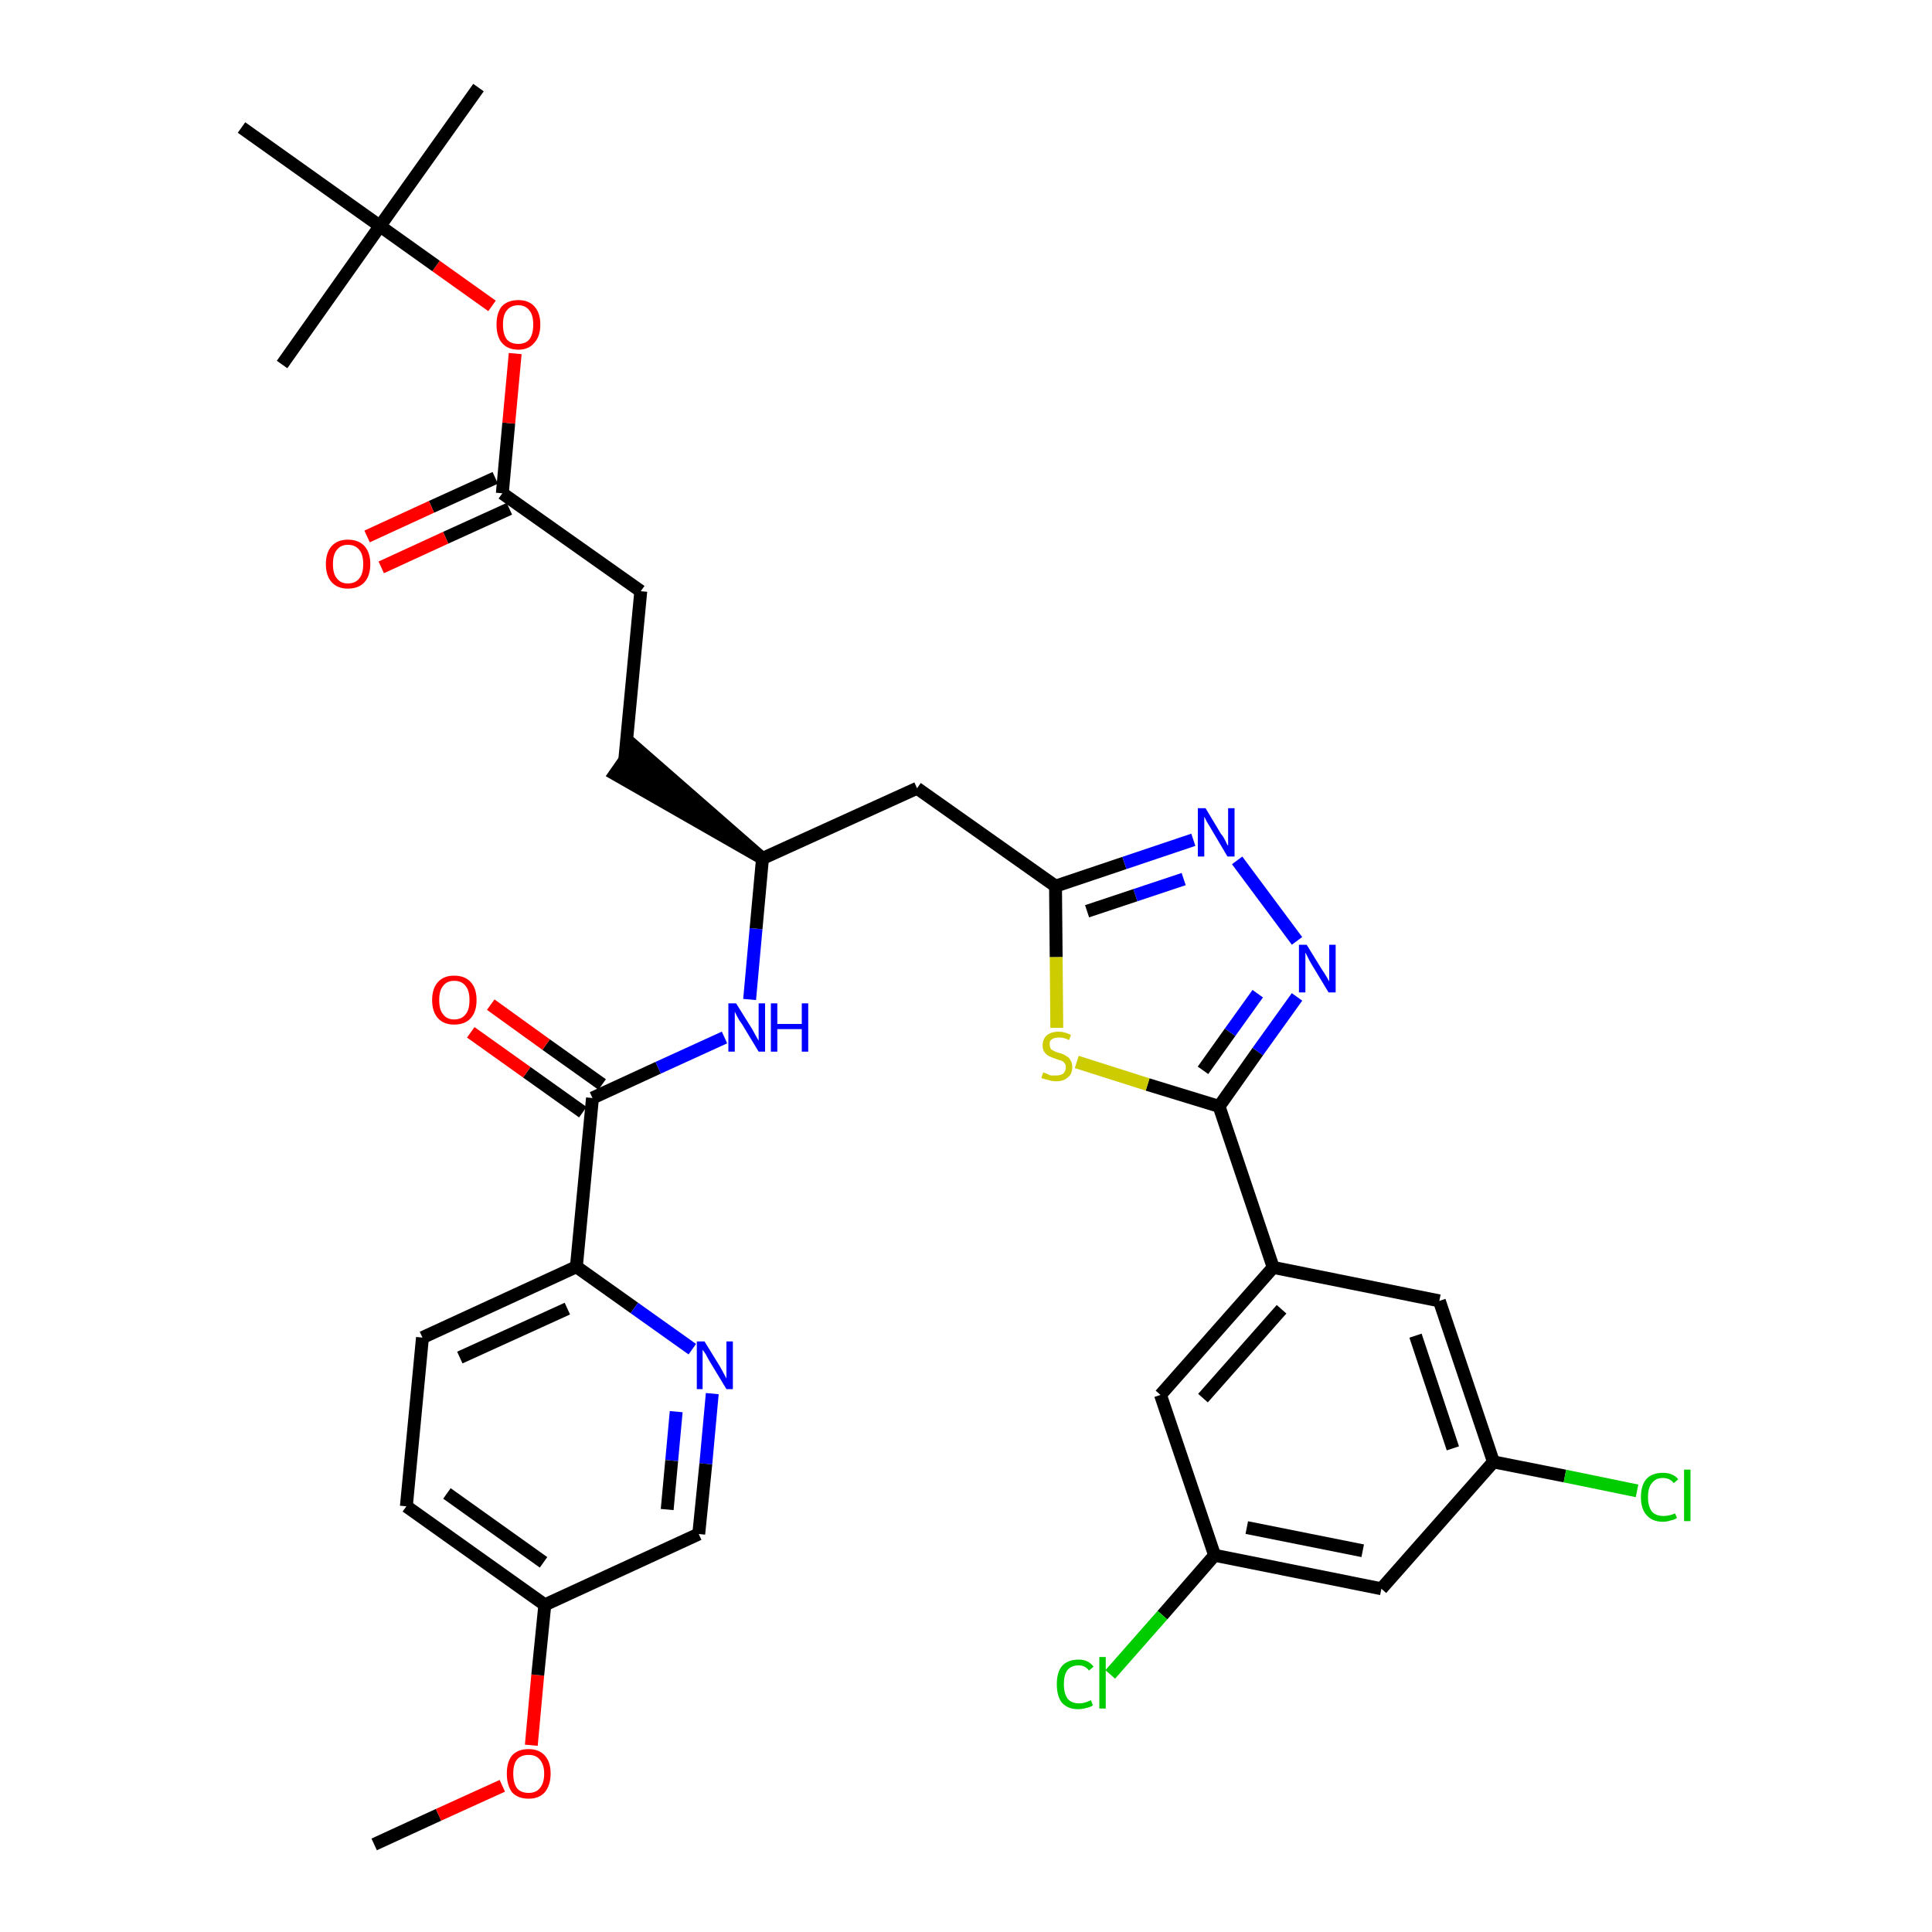 <?xml version='1.0' encoding='iso-8859-1'?>
<svg version='1.1' baseProfile='full'
              xmlns='http://www.w3.org/2000/svg'
                      xmlns:rdkit='http://www.rdkit.org/xml'
                      xmlns:xlink='http://www.w3.org/1999/xlink'
                  xml:space='preserve'
width='300px' height='300px' viewBox='0 0 300 300'>
<!-- END OF HEADER -->
<path class='bond-0 atom-0 atom-1' d='M 58.1,286.4 L 68.1,281.8' style='fill:none;fill-rule:evenodd;stroke:#000000;stroke-width:2.0px;stroke-linecap:butt;stroke-linejoin:miter;stroke-opacity:1' />
<path class='bond-0 atom-0 atom-1' d='M 68.1,281.8 L 78.0,277.3' style='fill:none;fill-rule:evenodd;stroke:#FF0000;stroke-width:2.0px;stroke-linecap:butt;stroke-linejoin:miter;stroke-opacity:1' />
<path class='bond-1 atom-1 atom-2' d='M 82.5,271.0 L 83.5,260.1' style='fill:none;fill-rule:evenodd;stroke:#FF0000;stroke-width:2.0px;stroke-linecap:butt;stroke-linejoin:miter;stroke-opacity:1' />
<path class='bond-1 atom-1 atom-2' d='M 83.5,260.1 L 84.6,249.2' style='fill:none;fill-rule:evenodd;stroke:#000000;stroke-width:2.0px;stroke-linecap:butt;stroke-linejoin:miter;stroke-opacity:1' />
<path class='bond-2 atom-2 atom-3' d='M 84.6,249.2 L 63.1,233.9' style='fill:none;fill-rule:evenodd;stroke:#000000;stroke-width:2.0px;stroke-linecap:butt;stroke-linejoin:miter;stroke-opacity:1' />
<path class='bond-2 atom-2 atom-3' d='M 84.4,242.6 L 69.4,231.9' style='fill:none;fill-rule:evenodd;stroke:#000000;stroke-width:2.0px;stroke-linecap:butt;stroke-linejoin:miter;stroke-opacity:1' />
<path class='bond-34 atom-34 atom-2' d='M 108.5,238.2 L 84.6,249.2' style='fill:none;fill-rule:evenodd;stroke:#000000;stroke-width:2.0px;stroke-linecap:butt;stroke-linejoin:miter;stroke-opacity:1' />
<path class='bond-3 atom-3 atom-4' d='M 63.1,233.9 L 65.6,207.7' style='fill:none;fill-rule:evenodd;stroke:#000000;stroke-width:2.0px;stroke-linecap:butt;stroke-linejoin:miter;stroke-opacity:1' />
<path class='bond-4 atom-4 atom-5' d='M 65.6,207.7 L 89.5,196.7' style='fill:none;fill-rule:evenodd;stroke:#000000;stroke-width:2.0px;stroke-linecap:butt;stroke-linejoin:miter;stroke-opacity:1' />
<path class='bond-4 atom-4 atom-5' d='M 71.4,210.8 L 88.1,203.2' style='fill:none;fill-rule:evenodd;stroke:#000000;stroke-width:2.0px;stroke-linecap:butt;stroke-linejoin:miter;stroke-opacity:1' />
<path class='bond-5 atom-5 atom-6' d='M 89.5,196.7 L 92.0,170.5' style='fill:none;fill-rule:evenodd;stroke:#000000;stroke-width:2.0px;stroke-linecap:butt;stroke-linejoin:miter;stroke-opacity:1' />
<path class='bond-32 atom-5 atom-33' d='M 89.5,196.7 L 98.5,203.1' style='fill:none;fill-rule:evenodd;stroke:#000000;stroke-width:2.0px;stroke-linecap:butt;stroke-linejoin:miter;stroke-opacity:1' />
<path class='bond-32 atom-5 atom-33' d='M 98.5,203.1 L 107.5,209.5' style='fill:none;fill-rule:evenodd;stroke:#0000FF;stroke-width:2.0px;stroke-linecap:butt;stroke-linejoin:miter;stroke-opacity:1' />
<path class='bond-6 atom-6 atom-7' d='M 93.5,168.4 L 84.8,162.2' style='fill:none;fill-rule:evenodd;stroke:#000000;stroke-width:2.0px;stroke-linecap:butt;stroke-linejoin:miter;stroke-opacity:1' />
<path class='bond-6 atom-6 atom-7' d='M 84.8,162.2 L 76.2,156.0' style='fill:none;fill-rule:evenodd;stroke:#FF0000;stroke-width:2.0px;stroke-linecap:butt;stroke-linejoin:miter;stroke-opacity:1' />
<path class='bond-6 atom-6 atom-7' d='M 90.5,172.7 L 81.8,166.5' style='fill:none;fill-rule:evenodd;stroke:#000000;stroke-width:2.0px;stroke-linecap:butt;stroke-linejoin:miter;stroke-opacity:1' />
<path class='bond-6 atom-6 atom-7' d='M 81.8,166.5 L 73.1,160.3' style='fill:none;fill-rule:evenodd;stroke:#FF0000;stroke-width:2.0px;stroke-linecap:butt;stroke-linejoin:miter;stroke-opacity:1' />
<path class='bond-7 atom-6 atom-8' d='M 92.0,170.5 L 102.2,165.8' style='fill:none;fill-rule:evenodd;stroke:#000000;stroke-width:2.0px;stroke-linecap:butt;stroke-linejoin:miter;stroke-opacity:1' />
<path class='bond-7 atom-6 atom-8' d='M 102.2,165.8 L 112.5,161.1' style='fill:none;fill-rule:evenodd;stroke:#0000FF;stroke-width:2.0px;stroke-linecap:butt;stroke-linejoin:miter;stroke-opacity:1' />
<path class='bond-8 atom-8 atom-9' d='M 116.4,155.2 L 117.4,144.2' style='fill:none;fill-rule:evenodd;stroke:#0000FF;stroke-width:2.0px;stroke-linecap:butt;stroke-linejoin:miter;stroke-opacity:1' />
<path class='bond-8 atom-8 atom-9' d='M 117.4,144.2 L 118.4,133.3' style='fill:none;fill-rule:evenodd;stroke:#000000;stroke-width:2.0px;stroke-linecap:butt;stroke-linejoin:miter;stroke-opacity:1' />
<path class='bond-9 atom-9 atom-10' d='M 118.4,133.3 L 98.5,115.9 L 95.5,120.2 Z' style='fill:#000000;fill-rule:evenodd;fill-opacity:1;stroke:#000000;stroke-width:2.0px;stroke-linecap:butt;stroke-linejoin:miter;stroke-opacity:1;' />
<path class='bond-18 atom-9 atom-19' d='M 118.4,133.3 L 142.4,122.4' style='fill:none;fill-rule:evenodd;stroke:#000000;stroke-width:2.0px;stroke-linecap:butt;stroke-linejoin:miter;stroke-opacity:1' />
<path class='bond-10 atom-10 atom-11' d='M 97.0,118.1 L 99.5,91.8' style='fill:none;fill-rule:evenodd;stroke:#000000;stroke-width:2.0px;stroke-linecap:butt;stroke-linejoin:miter;stroke-opacity:1' />
<path class='bond-11 atom-11 atom-12' d='M 99.5,91.8 L 78.0,76.6' style='fill:none;fill-rule:evenodd;stroke:#000000;stroke-width:2.0px;stroke-linecap:butt;stroke-linejoin:miter;stroke-opacity:1' />
<path class='bond-12 atom-12 atom-13' d='M 76.9,74.2 L 67.0,78.7' style='fill:none;fill-rule:evenodd;stroke:#000000;stroke-width:2.0px;stroke-linecap:butt;stroke-linejoin:miter;stroke-opacity:1' />
<path class='bond-12 atom-12 atom-13' d='M 67.0,78.7 L 57.0,83.3' style='fill:none;fill-rule:evenodd;stroke:#FF0000;stroke-width:2.0px;stroke-linecap:butt;stroke-linejoin:miter;stroke-opacity:1' />
<path class='bond-12 atom-12 atom-13' d='M 79.1,79.0 L 69.2,83.5' style='fill:none;fill-rule:evenodd;stroke:#000000;stroke-width:2.0px;stroke-linecap:butt;stroke-linejoin:miter;stroke-opacity:1' />
<path class='bond-12 atom-12 atom-13' d='M 69.2,83.5 L 59.2,88.1' style='fill:none;fill-rule:evenodd;stroke:#FF0000;stroke-width:2.0px;stroke-linecap:butt;stroke-linejoin:miter;stroke-opacity:1' />
<path class='bond-13 atom-12 atom-14' d='M 78.0,76.6 L 79.0,65.7' style='fill:none;fill-rule:evenodd;stroke:#000000;stroke-width:2.0px;stroke-linecap:butt;stroke-linejoin:miter;stroke-opacity:1' />
<path class='bond-13 atom-12 atom-14' d='M 79.0,65.7 L 80.0,54.9' style='fill:none;fill-rule:evenodd;stroke:#FF0000;stroke-width:2.0px;stroke-linecap:butt;stroke-linejoin:miter;stroke-opacity:1' />
<path class='bond-14 atom-14 atom-15' d='M 76.4,47.5 L 67.7,41.3' style='fill:none;fill-rule:evenodd;stroke:#FF0000;stroke-width:2.0px;stroke-linecap:butt;stroke-linejoin:miter;stroke-opacity:1' />
<path class='bond-14 atom-14 atom-15' d='M 67.7,41.3 L 59.0,35.1' style='fill:none;fill-rule:evenodd;stroke:#000000;stroke-width:2.0px;stroke-linecap:butt;stroke-linejoin:miter;stroke-opacity:1' />
<path class='bond-15 atom-15 atom-16' d='M 59.0,35.1 L 74.3,13.6' style='fill:none;fill-rule:evenodd;stroke:#000000;stroke-width:2.0px;stroke-linecap:butt;stroke-linejoin:miter;stroke-opacity:1' />
<path class='bond-16 atom-15 atom-17' d='M 59.0,35.1 L 43.8,56.6' style='fill:none;fill-rule:evenodd;stroke:#000000;stroke-width:2.0px;stroke-linecap:butt;stroke-linejoin:miter;stroke-opacity:1' />
<path class='bond-17 atom-15 atom-18' d='M 59.0,35.1 L 37.5,19.8' style='fill:none;fill-rule:evenodd;stroke:#000000;stroke-width:2.0px;stroke-linecap:butt;stroke-linejoin:miter;stroke-opacity:1' />
<path class='bond-19 atom-19 atom-20' d='M 142.4,122.4 L 163.9,137.6' style='fill:none;fill-rule:evenodd;stroke:#000000;stroke-width:2.0px;stroke-linecap:butt;stroke-linejoin:miter;stroke-opacity:1' />
<path class='bond-20 atom-20 atom-21' d='M 163.9,137.6 L 174.6,134.0' style='fill:none;fill-rule:evenodd;stroke:#000000;stroke-width:2.0px;stroke-linecap:butt;stroke-linejoin:miter;stroke-opacity:1' />
<path class='bond-20 atom-20 atom-21' d='M 174.6,134.0 L 185.3,130.4' style='fill:none;fill-rule:evenodd;stroke:#0000FF;stroke-width:2.0px;stroke-linecap:butt;stroke-linejoin:miter;stroke-opacity:1' />
<path class='bond-20 atom-20 atom-21' d='M 168.8,141.5 L 176.3,139.0' style='fill:none;fill-rule:evenodd;stroke:#000000;stroke-width:2.0px;stroke-linecap:butt;stroke-linejoin:miter;stroke-opacity:1' />
<path class='bond-20 atom-20 atom-21' d='M 176.3,139.0 L 183.8,136.5' style='fill:none;fill-rule:evenodd;stroke:#0000FF;stroke-width:2.0px;stroke-linecap:butt;stroke-linejoin:miter;stroke-opacity:1' />
<path class='bond-35 atom-32 atom-20' d='M 164.1,159.6 L 164.0,148.6' style='fill:none;fill-rule:evenodd;stroke:#CCCC00;stroke-width:2.0px;stroke-linecap:butt;stroke-linejoin:miter;stroke-opacity:1' />
<path class='bond-35 atom-32 atom-20' d='M 164.0,148.6 L 163.9,137.6' style='fill:none;fill-rule:evenodd;stroke:#000000;stroke-width:2.0px;stroke-linecap:butt;stroke-linejoin:miter;stroke-opacity:1' />
<path class='bond-21 atom-21 atom-22' d='M 192.1,133.6 L 201.4,146.1' style='fill:none;fill-rule:evenodd;stroke:#0000FF;stroke-width:2.0px;stroke-linecap:butt;stroke-linejoin:miter;stroke-opacity:1' />
<path class='bond-22 atom-22 atom-23' d='M 201.4,154.8 L 195.3,163.3' style='fill:none;fill-rule:evenodd;stroke:#0000FF;stroke-width:2.0px;stroke-linecap:butt;stroke-linejoin:miter;stroke-opacity:1' />
<path class='bond-22 atom-22 atom-23' d='M 195.3,163.3 L 189.3,171.8' style='fill:none;fill-rule:evenodd;stroke:#000000;stroke-width:2.0px;stroke-linecap:butt;stroke-linejoin:miter;stroke-opacity:1' />
<path class='bond-22 atom-22 atom-23' d='M 195.3,154.3 L 191.0,160.3' style='fill:none;fill-rule:evenodd;stroke:#0000FF;stroke-width:2.0px;stroke-linecap:butt;stroke-linejoin:miter;stroke-opacity:1' />
<path class='bond-22 atom-22 atom-23' d='M 191.0,160.3 L 186.8,166.2' style='fill:none;fill-rule:evenodd;stroke:#000000;stroke-width:2.0px;stroke-linecap:butt;stroke-linejoin:miter;stroke-opacity:1' />
<path class='bond-23 atom-23 atom-24' d='M 189.3,171.8 L 197.7,196.8' style='fill:none;fill-rule:evenodd;stroke:#000000;stroke-width:2.0px;stroke-linecap:butt;stroke-linejoin:miter;stroke-opacity:1' />
<path class='bond-31 atom-23 atom-32' d='M 189.3,171.8 L 178.2,168.4' style='fill:none;fill-rule:evenodd;stroke:#000000;stroke-width:2.0px;stroke-linecap:butt;stroke-linejoin:miter;stroke-opacity:1' />
<path class='bond-31 atom-23 atom-32' d='M 178.2,168.4 L 167.2,164.9' style='fill:none;fill-rule:evenodd;stroke:#CCCC00;stroke-width:2.0px;stroke-linecap:butt;stroke-linejoin:miter;stroke-opacity:1' />
<path class='bond-24 atom-24 atom-25' d='M 197.7,196.8 L 180.2,216.6' style='fill:none;fill-rule:evenodd;stroke:#000000;stroke-width:2.0px;stroke-linecap:butt;stroke-linejoin:miter;stroke-opacity:1' />
<path class='bond-24 atom-24 atom-25' d='M 199.0,203.3 L 186.8,217.1' style='fill:none;fill-rule:evenodd;stroke:#000000;stroke-width:2.0px;stroke-linecap:butt;stroke-linejoin:miter;stroke-opacity:1' />
<path class='bond-36 atom-31 atom-24' d='M 223.5,202.0 L 197.7,196.8' style='fill:none;fill-rule:evenodd;stroke:#000000;stroke-width:2.0px;stroke-linecap:butt;stroke-linejoin:miter;stroke-opacity:1' />
<path class='bond-25 atom-25 atom-26' d='M 180.2,216.6 L 188.6,241.5' style='fill:none;fill-rule:evenodd;stroke:#000000;stroke-width:2.0px;stroke-linecap:butt;stroke-linejoin:miter;stroke-opacity:1' />
<path class='bond-26 atom-26 atom-27' d='M 188.6,241.5 L 180.5,250.8' style='fill:none;fill-rule:evenodd;stroke:#000000;stroke-width:2.0px;stroke-linecap:butt;stroke-linejoin:miter;stroke-opacity:1' />
<path class='bond-26 atom-26 atom-27' d='M 180.5,250.8 L 172.4,260.0' style='fill:none;fill-rule:evenodd;stroke:#00CC00;stroke-width:2.0px;stroke-linecap:butt;stroke-linejoin:miter;stroke-opacity:1' />
<path class='bond-27 atom-26 atom-28' d='M 188.6,241.5 L 214.5,246.7' style='fill:none;fill-rule:evenodd;stroke:#000000;stroke-width:2.0px;stroke-linecap:butt;stroke-linejoin:miter;stroke-opacity:1' />
<path class='bond-27 atom-26 atom-28' d='M 193.6,237.2 L 211.6,240.8' style='fill:none;fill-rule:evenodd;stroke:#000000;stroke-width:2.0px;stroke-linecap:butt;stroke-linejoin:miter;stroke-opacity:1' />
<path class='bond-28 atom-28 atom-29' d='M 214.5,246.7 L 231.9,227.0' style='fill:none;fill-rule:evenodd;stroke:#000000;stroke-width:2.0px;stroke-linecap:butt;stroke-linejoin:miter;stroke-opacity:1' />
<path class='bond-29 atom-29 atom-30' d='M 231.9,227.0 L 243.0,229.2' style='fill:none;fill-rule:evenodd;stroke:#000000;stroke-width:2.0px;stroke-linecap:butt;stroke-linejoin:miter;stroke-opacity:1' />
<path class='bond-29 atom-29 atom-30' d='M 243.0,229.2 L 254.2,231.5' style='fill:none;fill-rule:evenodd;stroke:#00CC00;stroke-width:2.0px;stroke-linecap:butt;stroke-linejoin:miter;stroke-opacity:1' />
<path class='bond-30 atom-29 atom-31' d='M 231.9,227.0 L 223.5,202.0' style='fill:none;fill-rule:evenodd;stroke:#000000;stroke-width:2.0px;stroke-linecap:butt;stroke-linejoin:miter;stroke-opacity:1' />
<path class='bond-30 atom-29 atom-31' d='M 225.6,224.9 L 219.8,207.4' style='fill:none;fill-rule:evenodd;stroke:#000000;stroke-width:2.0px;stroke-linecap:butt;stroke-linejoin:miter;stroke-opacity:1' />
<path class='bond-33 atom-33 atom-34' d='M 110.6,216.4 L 109.6,227.3' style='fill:none;fill-rule:evenodd;stroke:#0000FF;stroke-width:2.0px;stroke-linecap:butt;stroke-linejoin:miter;stroke-opacity:1' />
<path class='bond-33 atom-33 atom-34' d='M 109.6,227.3 L 108.5,238.2' style='fill:none;fill-rule:evenodd;stroke:#000000;stroke-width:2.0px;stroke-linecap:butt;stroke-linejoin:miter;stroke-opacity:1' />
<path class='bond-33 atom-33 atom-34' d='M 105.0,219.2 L 104.3,226.8' style='fill:none;fill-rule:evenodd;stroke:#0000FF;stroke-width:2.0px;stroke-linecap:butt;stroke-linejoin:miter;stroke-opacity:1' />
<path class='bond-33 atom-33 atom-34' d='M 104.3,226.8 L 103.6,234.4' style='fill:none;fill-rule:evenodd;stroke:#000000;stroke-width:2.0px;stroke-linecap:butt;stroke-linejoin:miter;stroke-opacity:1' />
<path  class='atom-1' d='M 78.7 275.4
Q 78.7 273.6, 79.5 272.6
Q 80.4 271.6, 82.1 271.6
Q 83.7 271.6, 84.6 272.6
Q 85.5 273.6, 85.5 275.4
Q 85.5 277.2, 84.6 278.3
Q 83.7 279.3, 82.1 279.3
Q 80.4 279.3, 79.5 278.3
Q 78.7 277.2, 78.7 275.4
M 82.1 278.4
Q 83.2 278.4, 83.8 277.7
Q 84.5 276.9, 84.5 275.4
Q 84.5 274.0, 83.8 273.2
Q 83.2 272.5, 82.1 272.5
Q 80.9 272.5, 80.3 273.2
Q 79.7 273.9, 79.7 275.4
Q 79.7 276.9, 80.3 277.7
Q 80.9 278.4, 82.1 278.4
' fill='#FF0000'/>
<path  class='atom-7' d='M 67.1 155.3
Q 67.1 153.5, 68.0 152.5
Q 68.9 151.5, 70.5 151.5
Q 72.2 151.5, 73.1 152.5
Q 74.0 153.5, 74.0 155.3
Q 74.0 157.1, 73.1 158.1
Q 72.2 159.1, 70.5 159.1
Q 68.9 159.1, 68.0 158.1
Q 67.1 157.1, 67.1 155.3
M 70.5 158.3
Q 71.7 158.3, 72.3 157.5
Q 72.9 156.8, 72.9 155.3
Q 72.9 153.8, 72.3 153.1
Q 71.7 152.3, 70.5 152.3
Q 69.4 152.3, 68.8 153.1
Q 68.2 153.8, 68.2 155.3
Q 68.2 156.8, 68.8 157.5
Q 69.4 158.3, 70.5 158.3
' fill='#FF0000'/>
<path  class='atom-8' d='M 114.3 155.8
L 116.8 159.8
Q 117.0 160.2, 117.4 160.9
Q 117.8 161.6, 117.8 161.6
L 117.8 155.8
L 118.8 155.8
L 118.8 163.3
L 117.8 163.3
L 115.2 159.0
Q 114.8 158.5, 114.5 157.9
Q 114.2 157.3, 114.1 157.1
L 114.1 163.3
L 113.1 163.3
L 113.1 155.8
L 114.3 155.8
' fill='#0000FF'/>
<path  class='atom-8' d='M 119.7 155.8
L 120.7 155.8
L 120.7 159.0
L 124.5 159.0
L 124.5 155.8
L 125.5 155.8
L 125.5 163.3
L 124.5 163.3
L 124.5 159.8
L 120.7 159.8
L 120.7 163.3
L 119.7 163.3
L 119.7 155.8
' fill='#0000FF'/>
<path  class='atom-13' d='M 50.6 87.6
Q 50.6 85.8, 51.5 84.8
Q 52.4 83.8, 54.0 83.8
Q 55.7 83.8, 56.6 84.8
Q 57.5 85.8, 57.5 87.6
Q 57.5 89.4, 56.6 90.4
Q 55.7 91.4, 54.0 91.4
Q 52.4 91.4, 51.5 90.4
Q 50.6 89.4, 50.6 87.6
M 54.0 90.6
Q 55.2 90.6, 55.8 89.8
Q 56.4 89.1, 56.4 87.6
Q 56.4 86.1, 55.8 85.4
Q 55.2 84.6, 54.0 84.6
Q 52.9 84.6, 52.3 85.4
Q 51.7 86.1, 51.7 87.6
Q 51.7 89.1, 52.3 89.8
Q 52.9 90.6, 54.0 90.6
' fill='#FF0000'/>
<path  class='atom-14' d='M 77.1 50.4
Q 77.1 48.6, 77.9 47.6
Q 78.8 46.6, 80.5 46.6
Q 82.1 46.6, 83.0 47.6
Q 83.9 48.6, 83.9 50.4
Q 83.9 52.2, 83.0 53.2
Q 82.1 54.3, 80.5 54.3
Q 78.8 54.3, 77.9 53.2
Q 77.1 52.2, 77.1 50.4
M 80.5 53.4
Q 81.6 53.4, 82.2 52.7
Q 82.8 51.9, 82.8 50.4
Q 82.8 48.9, 82.2 48.2
Q 81.6 47.4, 80.5 47.4
Q 79.3 47.4, 78.7 48.2
Q 78.1 48.9, 78.1 50.4
Q 78.1 51.9, 78.7 52.7
Q 79.3 53.4, 80.5 53.4
' fill='#FF0000'/>
<path  class='atom-21' d='M 187.2 125.5
L 189.6 129.5
Q 189.9 129.8, 190.3 130.6
Q 190.6 131.3, 190.7 131.3
L 190.7 125.5
L 191.7 125.5
L 191.7 133.0
L 190.6 133.0
L 188.0 128.6
Q 187.7 128.1, 187.4 127.6
Q 187.1 127.0, 187.0 126.8
L 187.0 133.0
L 186.0 133.0
L 186.0 125.5
L 187.2 125.5
' fill='#0000FF'/>
<path  class='atom-22' d='M 202.9 146.7
L 205.3 150.6
Q 205.6 151.0, 206.0 151.7
Q 206.4 152.4, 206.4 152.4
L 206.4 146.7
L 207.4 146.7
L 207.4 154.1
L 206.3 154.1
L 203.7 149.8
Q 203.4 149.3, 203.1 148.7
Q 202.8 148.1, 202.7 147.9
L 202.7 154.1
L 201.7 154.1
L 201.7 146.7
L 202.9 146.7
' fill='#0000FF'/>
<path  class='atom-27' d='M 164.1 261.5
Q 164.1 259.7, 164.9 258.7
Q 165.8 257.7, 167.5 257.7
Q 169.0 257.7, 169.8 258.8
L 169.1 259.4
Q 168.5 258.6, 167.5 258.6
Q 166.3 258.6, 165.7 259.4
Q 165.2 260.1, 165.2 261.5
Q 165.2 263.0, 165.8 263.8
Q 166.4 264.5, 167.6 264.5
Q 168.4 264.5, 169.4 264.0
L 169.7 264.8
Q 169.3 265.1, 168.7 265.2
Q 168.1 265.4, 167.4 265.4
Q 165.8 265.4, 164.9 264.4
Q 164.1 263.4, 164.1 261.5
' fill='#00CC00'/>
<path  class='atom-27' d='M 170.7 257.3
L 171.7 257.3
L 171.7 265.3
L 170.7 265.3
L 170.7 257.3
' fill='#00CC00'/>
<path  class='atom-30' d='M 254.8 232.5
Q 254.8 230.6, 255.7 229.6
Q 256.6 228.7, 258.2 228.7
Q 259.8 228.7, 260.6 229.7
L 259.9 230.3
Q 259.3 229.5, 258.2 229.5
Q 257.1 229.5, 256.5 230.3
Q 255.9 231.0, 255.9 232.5
Q 255.9 233.9, 256.5 234.7
Q 257.1 235.4, 258.3 235.4
Q 259.2 235.4, 260.1 235.0
L 260.4 235.7
Q 260.0 236.0, 259.4 236.1
Q 258.8 236.3, 258.2 236.3
Q 256.6 236.3, 255.7 235.3
Q 254.8 234.3, 254.8 232.5
' fill='#00CC00'/>
<path  class='atom-30' d='M 261.5 228.2
L 262.5 228.2
L 262.5 236.2
L 261.5 236.2
L 261.5 228.2
' fill='#00CC00'/>
<path  class='atom-32' d='M 162.0 166.5
Q 162.1 166.6, 162.5 166.7
Q 162.8 166.9, 163.2 167.0
Q 163.6 167.0, 164.0 167.0
Q 164.7 167.0, 165.1 166.7
Q 165.5 166.3, 165.5 165.7
Q 165.5 165.3, 165.3 165.1
Q 165.1 164.8, 164.8 164.7
Q 164.4 164.6, 163.9 164.4
Q 163.3 164.2, 162.9 164.0
Q 162.5 163.8, 162.2 163.4
Q 161.9 163.0, 161.9 162.3
Q 161.9 161.4, 162.5 160.8
Q 163.2 160.2, 164.4 160.2
Q 165.3 160.2, 166.3 160.7
L 166.0 161.5
Q 165.2 161.1, 164.5 161.1
Q 163.7 161.1, 163.3 161.4
Q 162.9 161.7, 163.0 162.2
Q 163.0 162.6, 163.2 162.9
Q 163.4 163.1, 163.7 163.2
Q 164.0 163.4, 164.5 163.5
Q 165.2 163.7, 165.6 164.0
Q 166.0 164.2, 166.2 164.6
Q 166.5 165.0, 166.5 165.7
Q 166.5 166.8, 165.8 167.3
Q 165.2 167.9, 164.0 167.9
Q 163.3 167.9, 162.8 167.7
Q 162.3 167.6, 161.7 167.4
L 162.0 166.5
' fill='#CCCC00'/>
<path  class='atom-33' d='M 109.4 208.3
L 111.8 212.2
Q 112.0 212.6, 112.4 213.3
Q 112.8 214.0, 112.8 214.1
L 112.8 208.3
L 113.8 208.3
L 113.8 215.7
L 112.8 215.7
L 110.2 211.4
Q 109.9 210.9, 109.6 210.3
Q 109.2 209.7, 109.1 209.6
L 109.1 215.7
L 108.2 215.7
L 108.2 208.3
L 109.4 208.3
' fill='#0000FF'/>
</svg>
